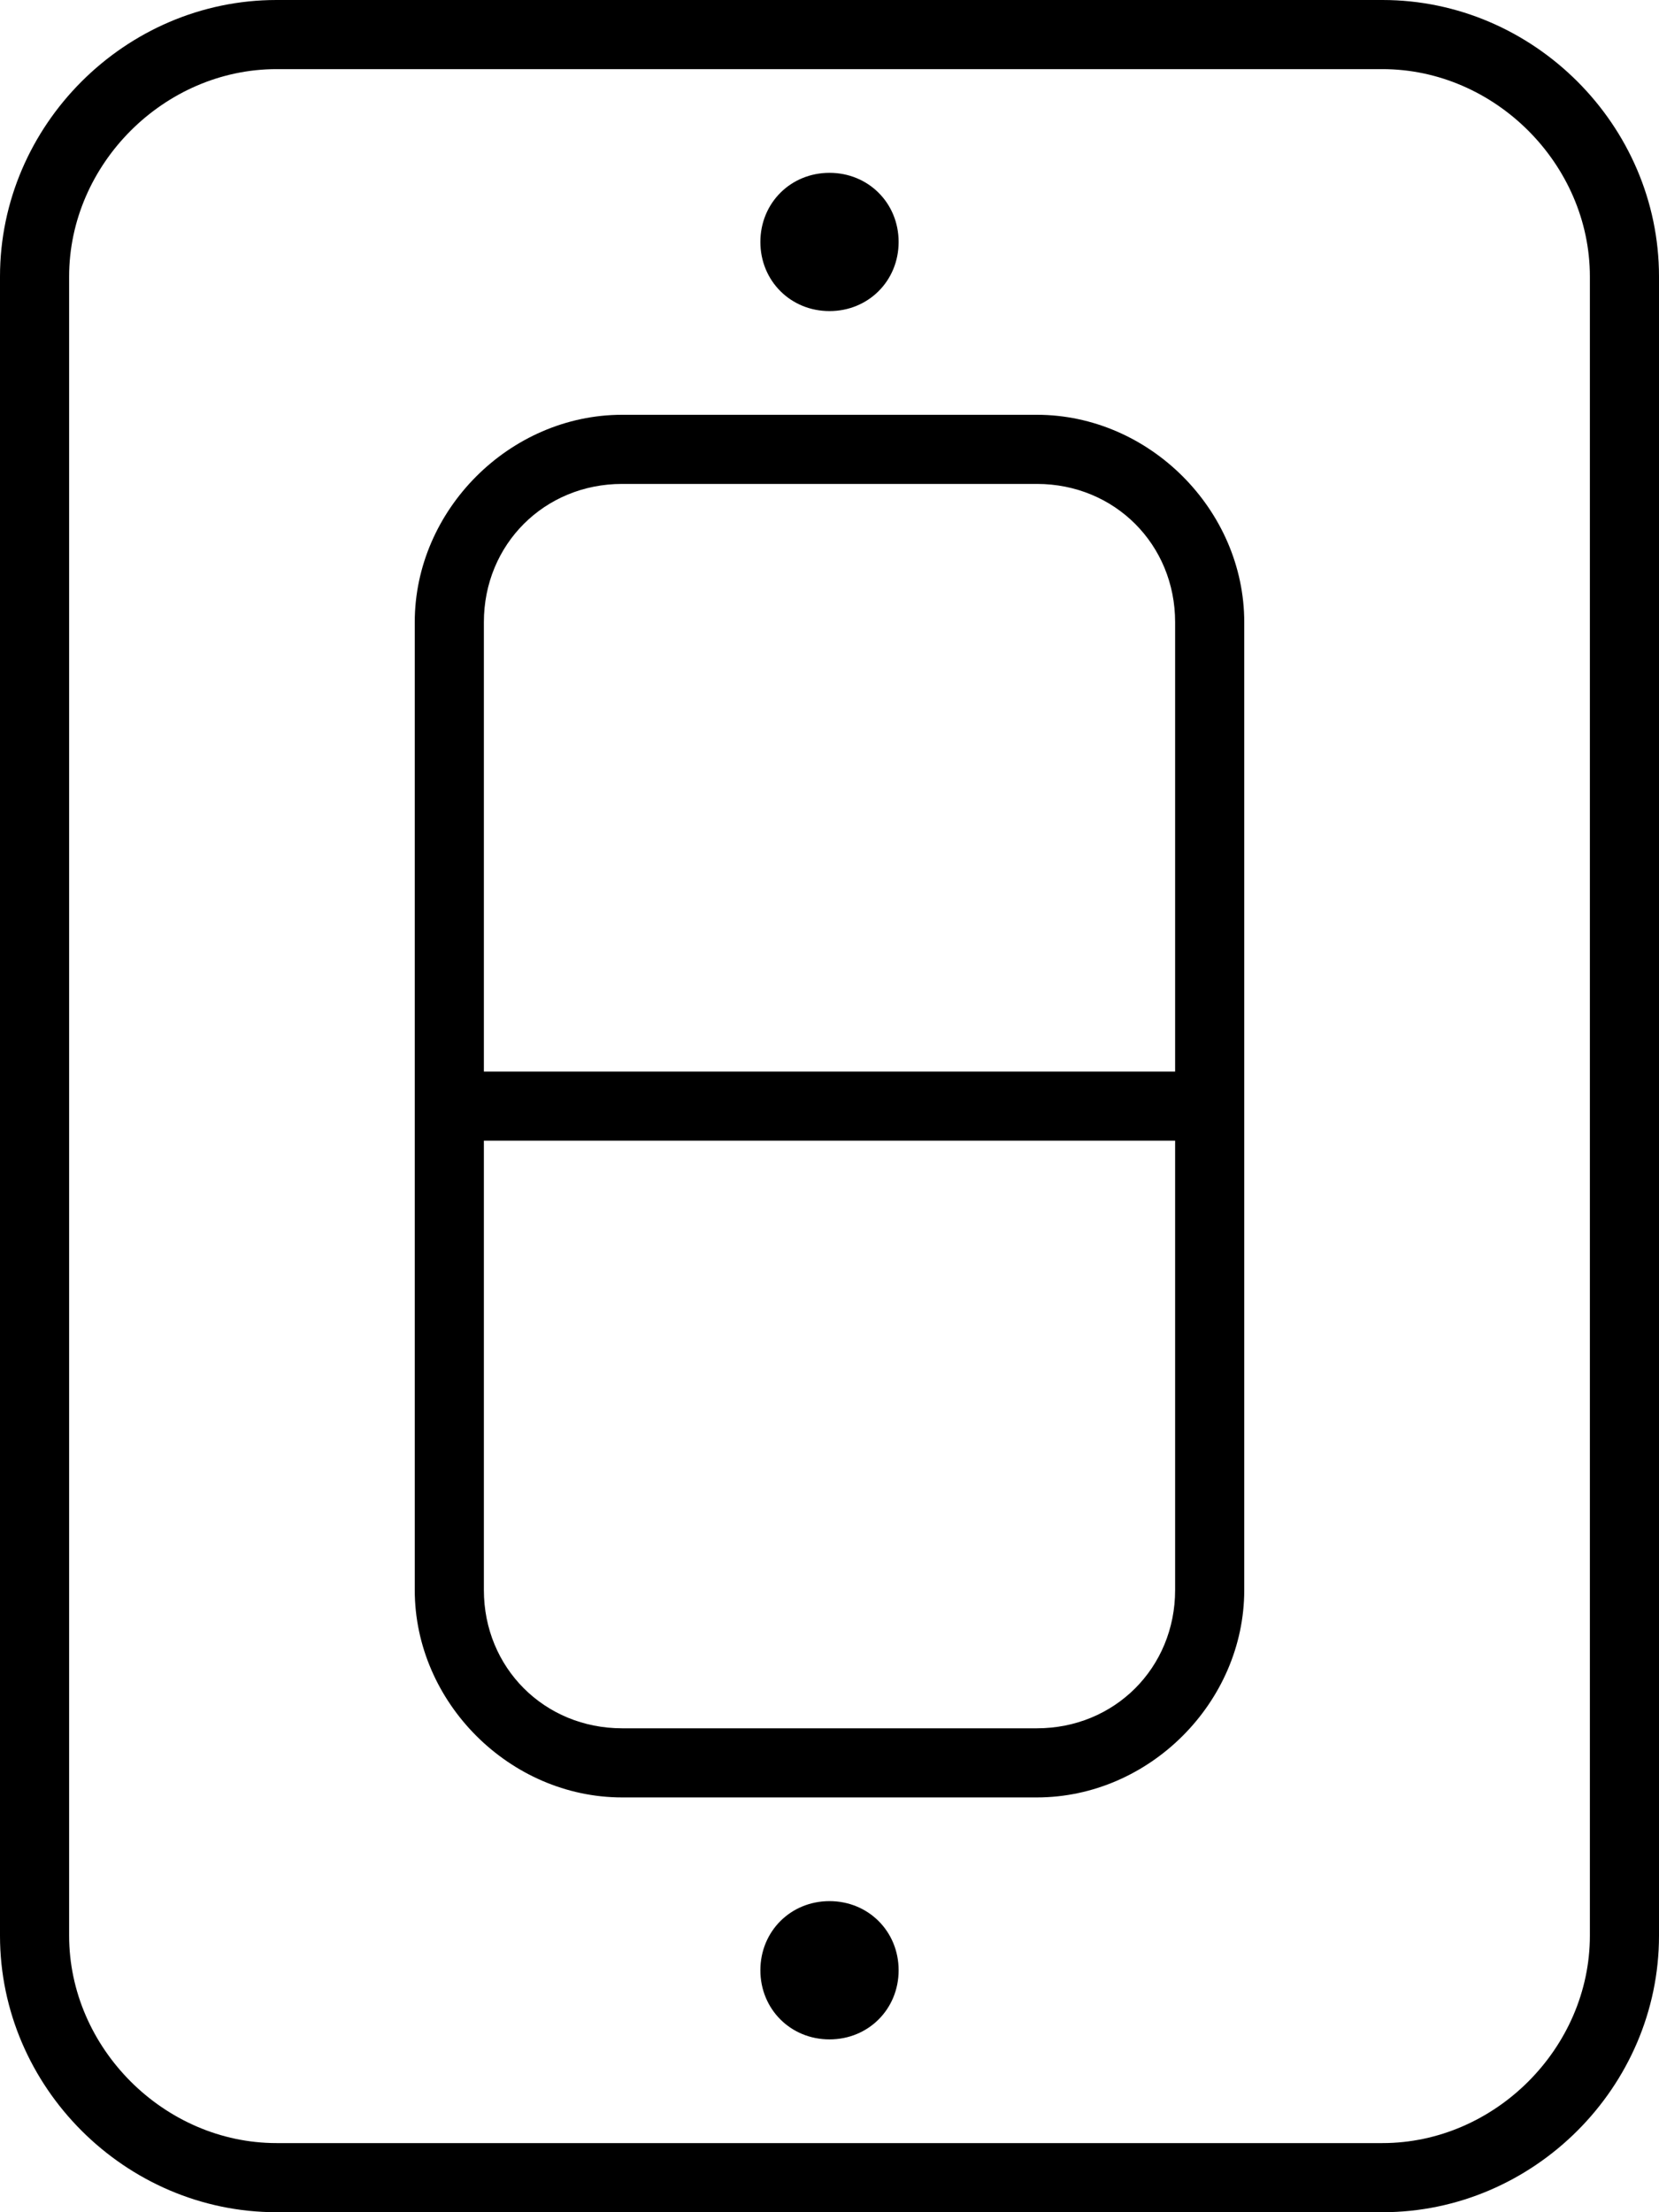 <svg xmlns="http://www.w3.org/2000/svg" viewBox="0 0 384 512"><!-- Font Awesome Pro 6.0.0-alpha1 by @fontawesome - https://fontawesome.com License - https://fontawesome.com/license (Commercial License) --><path d="M320 0H64C29 0 0 29 0 64V448C0 483 29 512 64 512H320C355 512 384 483 384 448V64C384 29 355 0 320 0ZM368 448C368 474 346 496 320 496H64C38 496 16 474 16 448V64C16 38 38 16 64 16H320C346 16 368 38 368 64V448ZM192 72C201 72 208 65 208 56S201 40 192 40S176 47 176 56S183 72 192 72ZM192 440C183 440 176 447 176 456S183 472 192 472S208 465 208 456S201 440 192 440ZM240 96H144C118 96 96 118 96 144V368C96 394 118 416 144 416H240C266 416 288 394 288 368V144C288 118 266 96 240 96ZM272 368C272 386 258 400 240 400H144C126 400 112 386 112 368V264H272V368ZM272 248H112V144C112 126 126 112 144 112H240C258 112 272 126 272 144V248Z"/></svg>